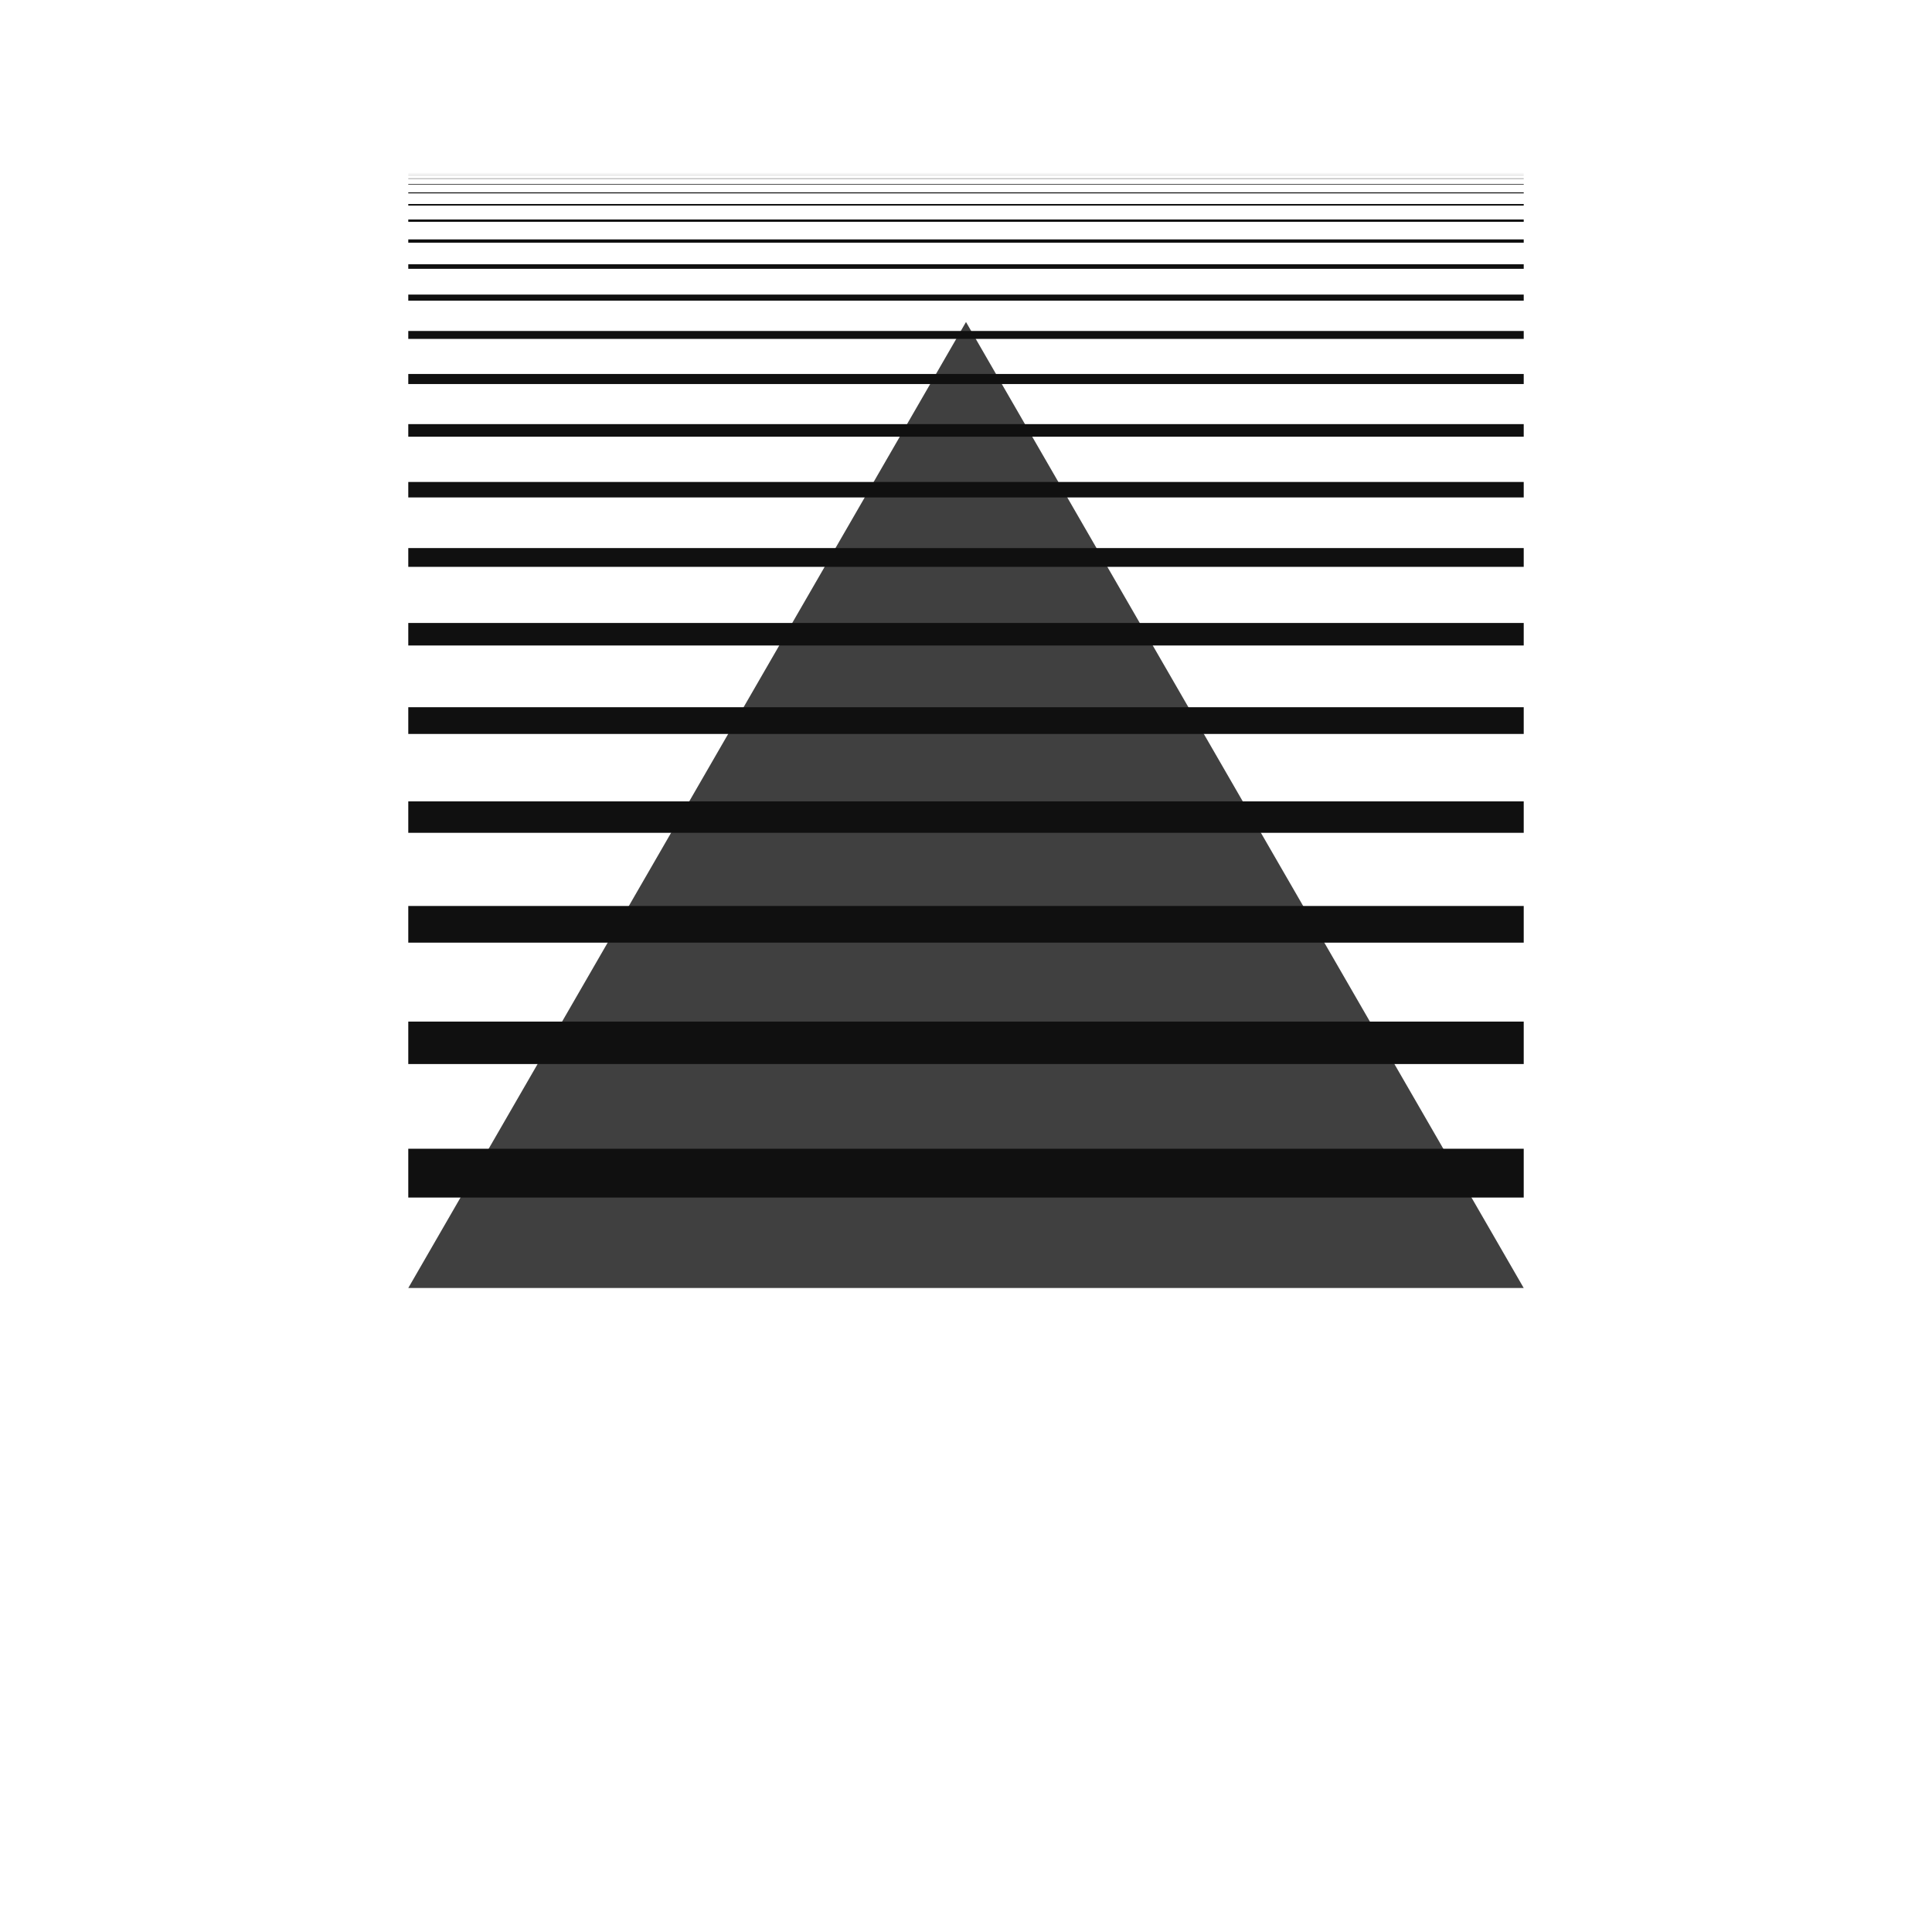 <svg xmlns="http://www.w3.org/2000/svg" viewBox="0 0 640 640" viewport-fill="#000" label="_shape #48"><defs><style type="text/css">
.f-0 { fill: #000;  }
.f-1 { fill: #101010;  }
.f-2 { fill: #202020;  }
.f-3 { fill: #303030;  }
.f-4 { fill: #404040;  }
.f-5 { fill: #505050;  }
.f-6 { fill: #606060;  }
.f-7 { fill: #707070;  }
.f-8 { fill: #808080;  }
.f-9 { fill: #909090;  }
.f-10 { fill: #a0a0a0;  }
.f-11 { fill: #b0b0b0;  }
.f-12 { fill: #c0c0c0;  }
.f-13 { fill: #d0d0d0;  }
.f-14 { fill: #e0e0e0;  }
.f-15 { fill: #f0f0f0;  }
.bgc { fill: #101010;  }
.fore { fill: #404040; stroke-color: #404040; sroke-width: 0;  }
text{ font-family: Freemono, Sans, Arial; } 
</style></defs><g fill-rule="evenodd"><path d="M135.248,426.667L320,106.667L504.752,426.667Z" class="fore"></path><path d="M135.248,57.162L504.752,57.162L504.752,57.162L135.248,57.162L135.248,57.193L504.752,57.193L504.752,57.194L135.248,57.194L135.248,57.405L504.752,57.405L504.752,57.418L135.248,57.418L135.248,57.982L504.752,57.982L504.752,58.023L135.248,58.023L135.248,59.106L504.752,59.106L504.752,59.203L135.248,59.203L135.248,60.959L504.752,60.959L504.752,61.148L135.248,61.148L135.248,63.722L504.752,63.722L504.752,64.05L135.248,64.05L135.248,67.579L504.752,67.579L504.752,68.1L135.248,68.1L135.248,72.712L504.752,72.712L504.752,73.489L135.248,73.489L135.248,79.302L504.752,79.302L504.752,80.409L135.248,80.409L135.248,87.532L504.752,87.532L504.752,89.05L135.248,89.05L135.248,97.584L504.752,97.584L504.752,99.605L135.248,99.605L135.248,109.641L504.752,109.641L504.752,112.265L135.248,112.265L135.248,123.884L504.752,123.884L504.752,127.22L135.248,127.22L135.248,140.496L504.752,140.496L504.752,144.663L135.248,144.663L135.248,159.659L504.752,159.659L504.752,164.784L135.248,164.784L135.248,181.555L504.752,181.555L504.752,187.775L135.248,187.775L135.248,206.367L504.752,206.367L504.752,213.827L135.248,213.827L135.248,234.277L504.752,234.277L504.752,243.132L135.248,243.132L135.248,265.466L504.752,265.466L504.752,275.881L135.248,275.881L135.248,300.117L504.752,300.117L504.752,312.265L135.248,312.265L135.248,338.413L504.752,338.413L504.752,352.476L135.248,352.476L135.248,380.536L504.752,380.536L504.752,396.704L135.248,396.704" class="bgc"></path></g></svg>
